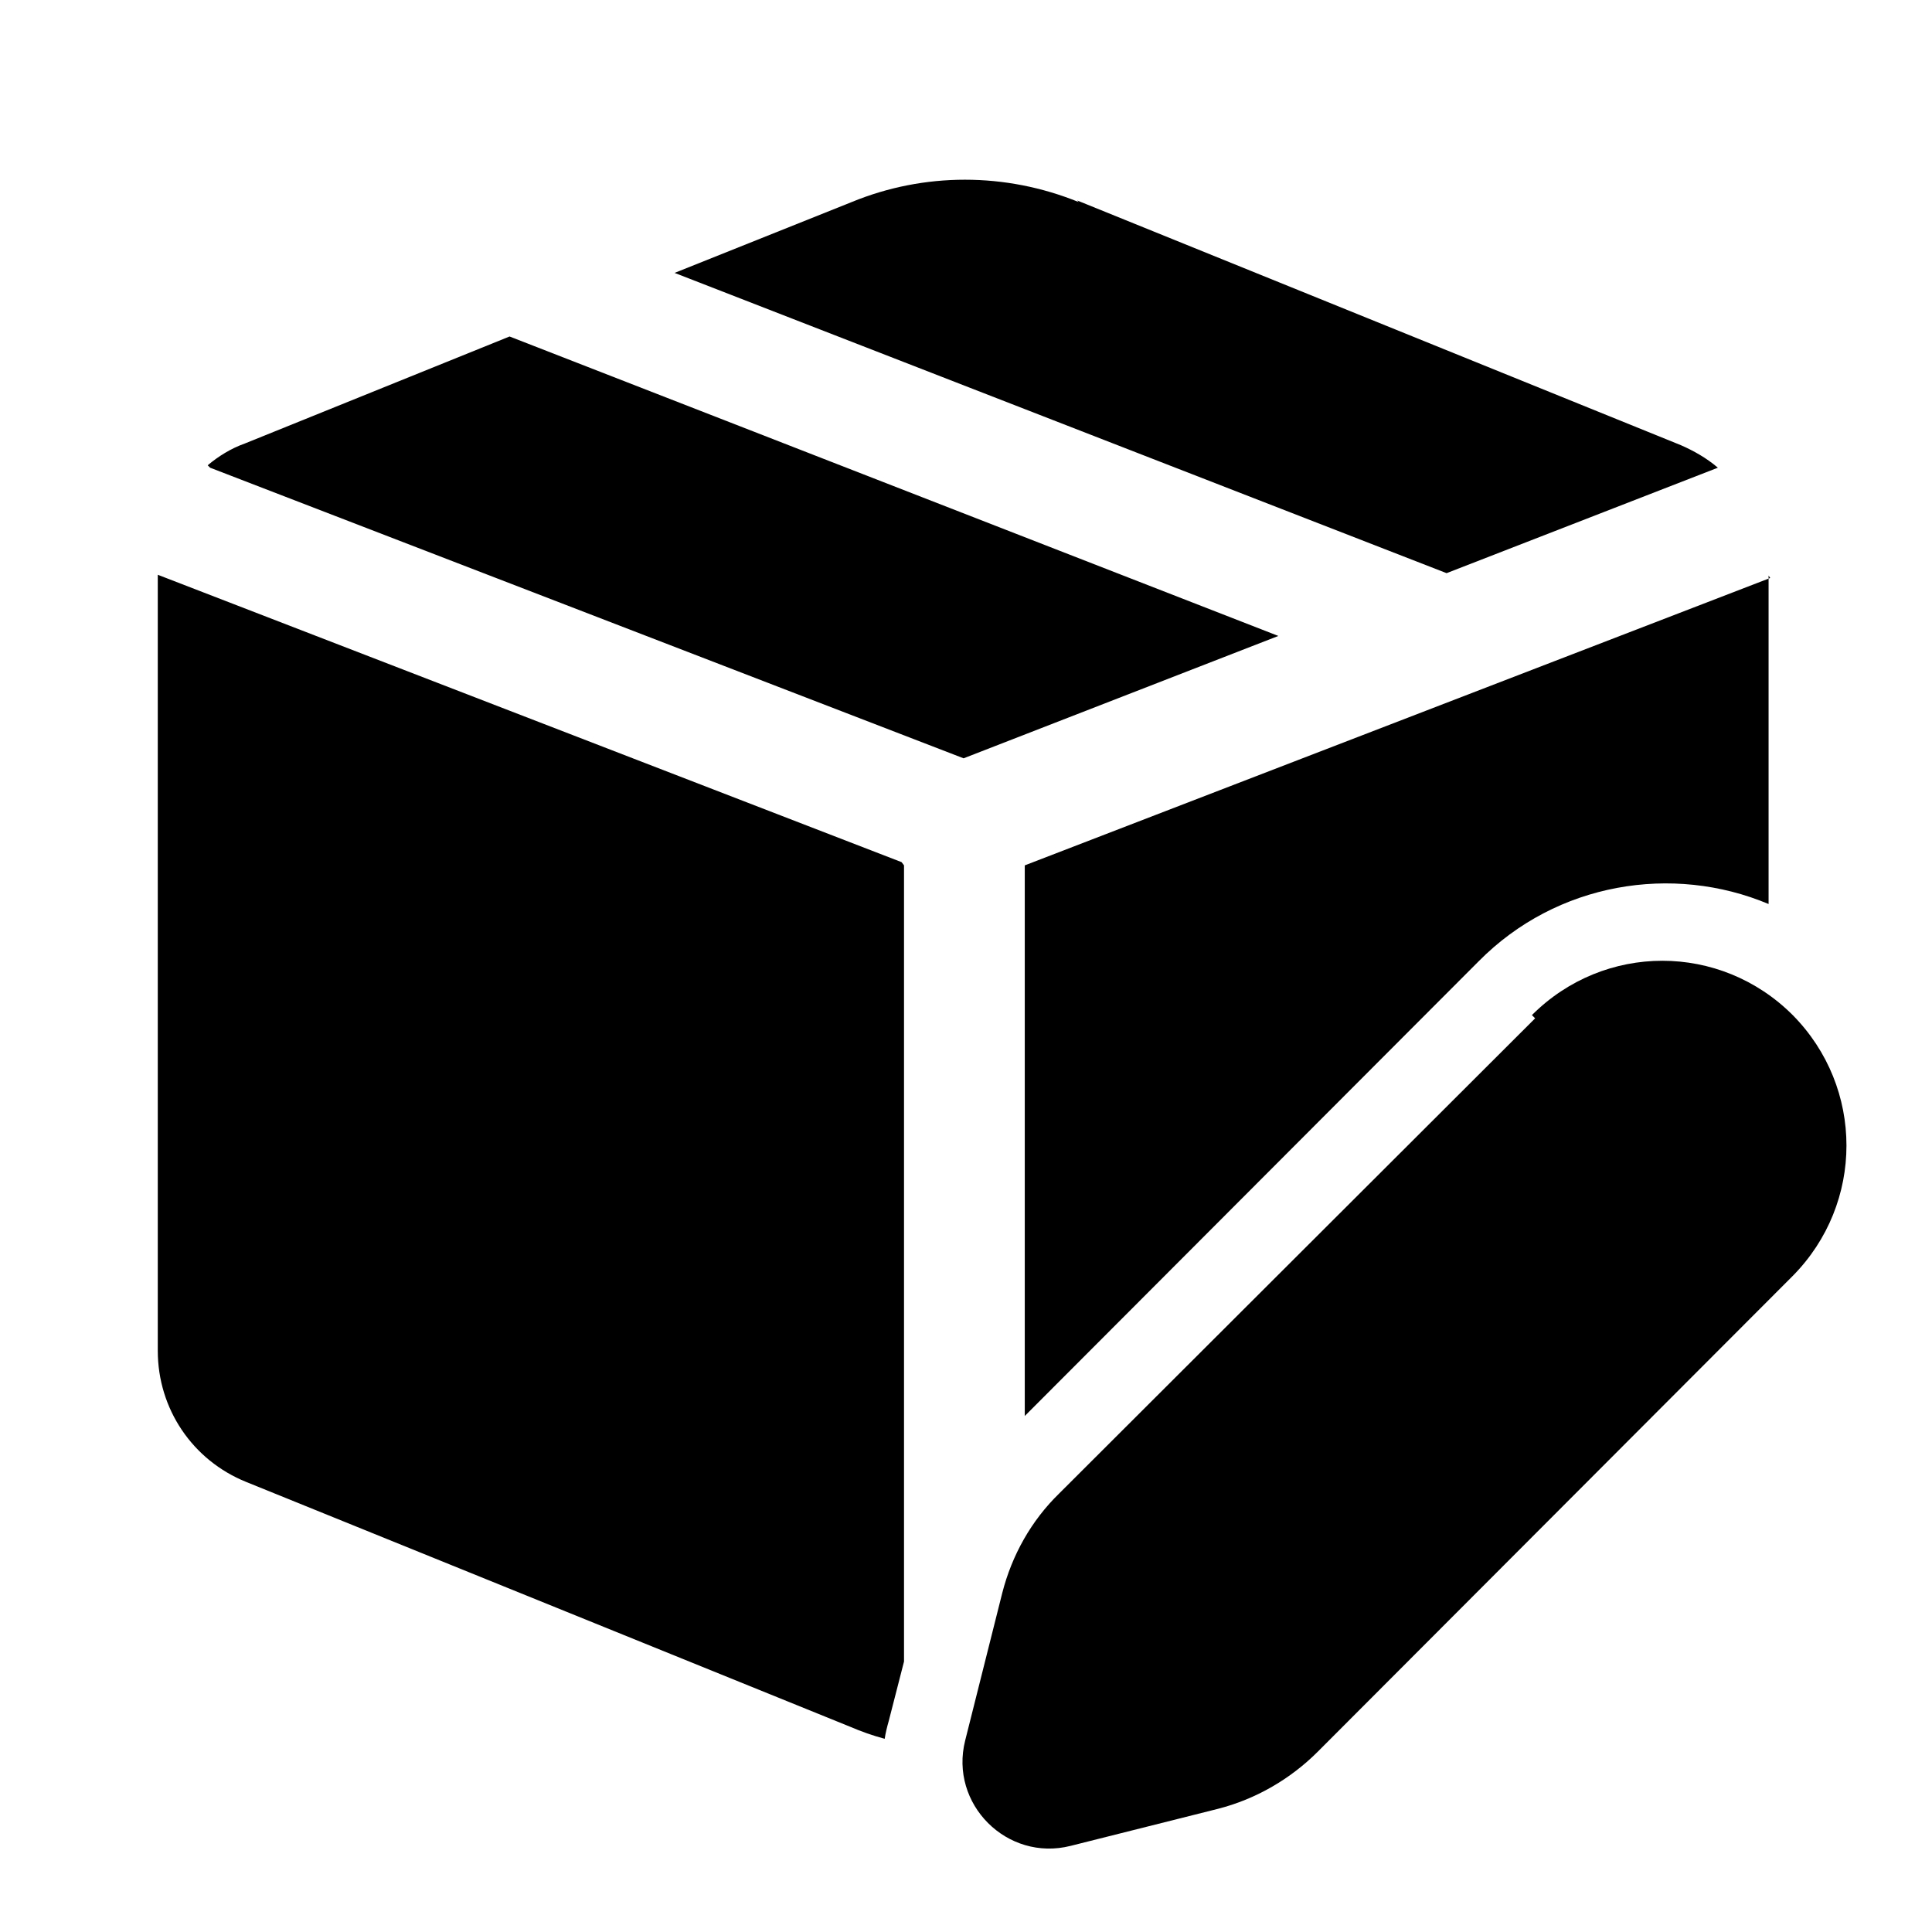 <svg viewBox="0 0 24 24" xmlns="http://www.w3.org/2000/svg"><path fill="currentColor" d="M13.4 2.51c-.91-.37-1.92-.37-2.82 0l-2.2.88 9.59 3.73 3.37-1.31c-.14-.12-.3-.21-.46-.28l-7.5-3.04Zm8.59 4.67l-9.26 3.57v6.84l5.64-5.65c.97-.98 2.41-1.21 3.6-.71V7.15Zm-10.76 3.57v9.89l-.19.74c-.02.07-.04.15-.05.22 -.15-.04-.29-.09-.43-.15l-7.5-3.04c-.67-.27-1.1-.91-1.1-1.63V7.14l9.24 3.57ZM2.61 5.81l9.36 3.61L15.88 7.9 6.33 4.18 3.04 5.51c-.17.06-.33.16-.46.27Zm16.46 6.84l-5.91 5.9c-.35.34-.59.77-.71 1.24l-.46 1.83c-.2.79.52 1.51 1.31 1.31l1.83-.46c.47-.12.9-.37 1.24-.71l5.9-5.91c.89-.9.89-2.34 0-3.24 -.9-.9-2.34-.9-3.24 0Z"/></svg>